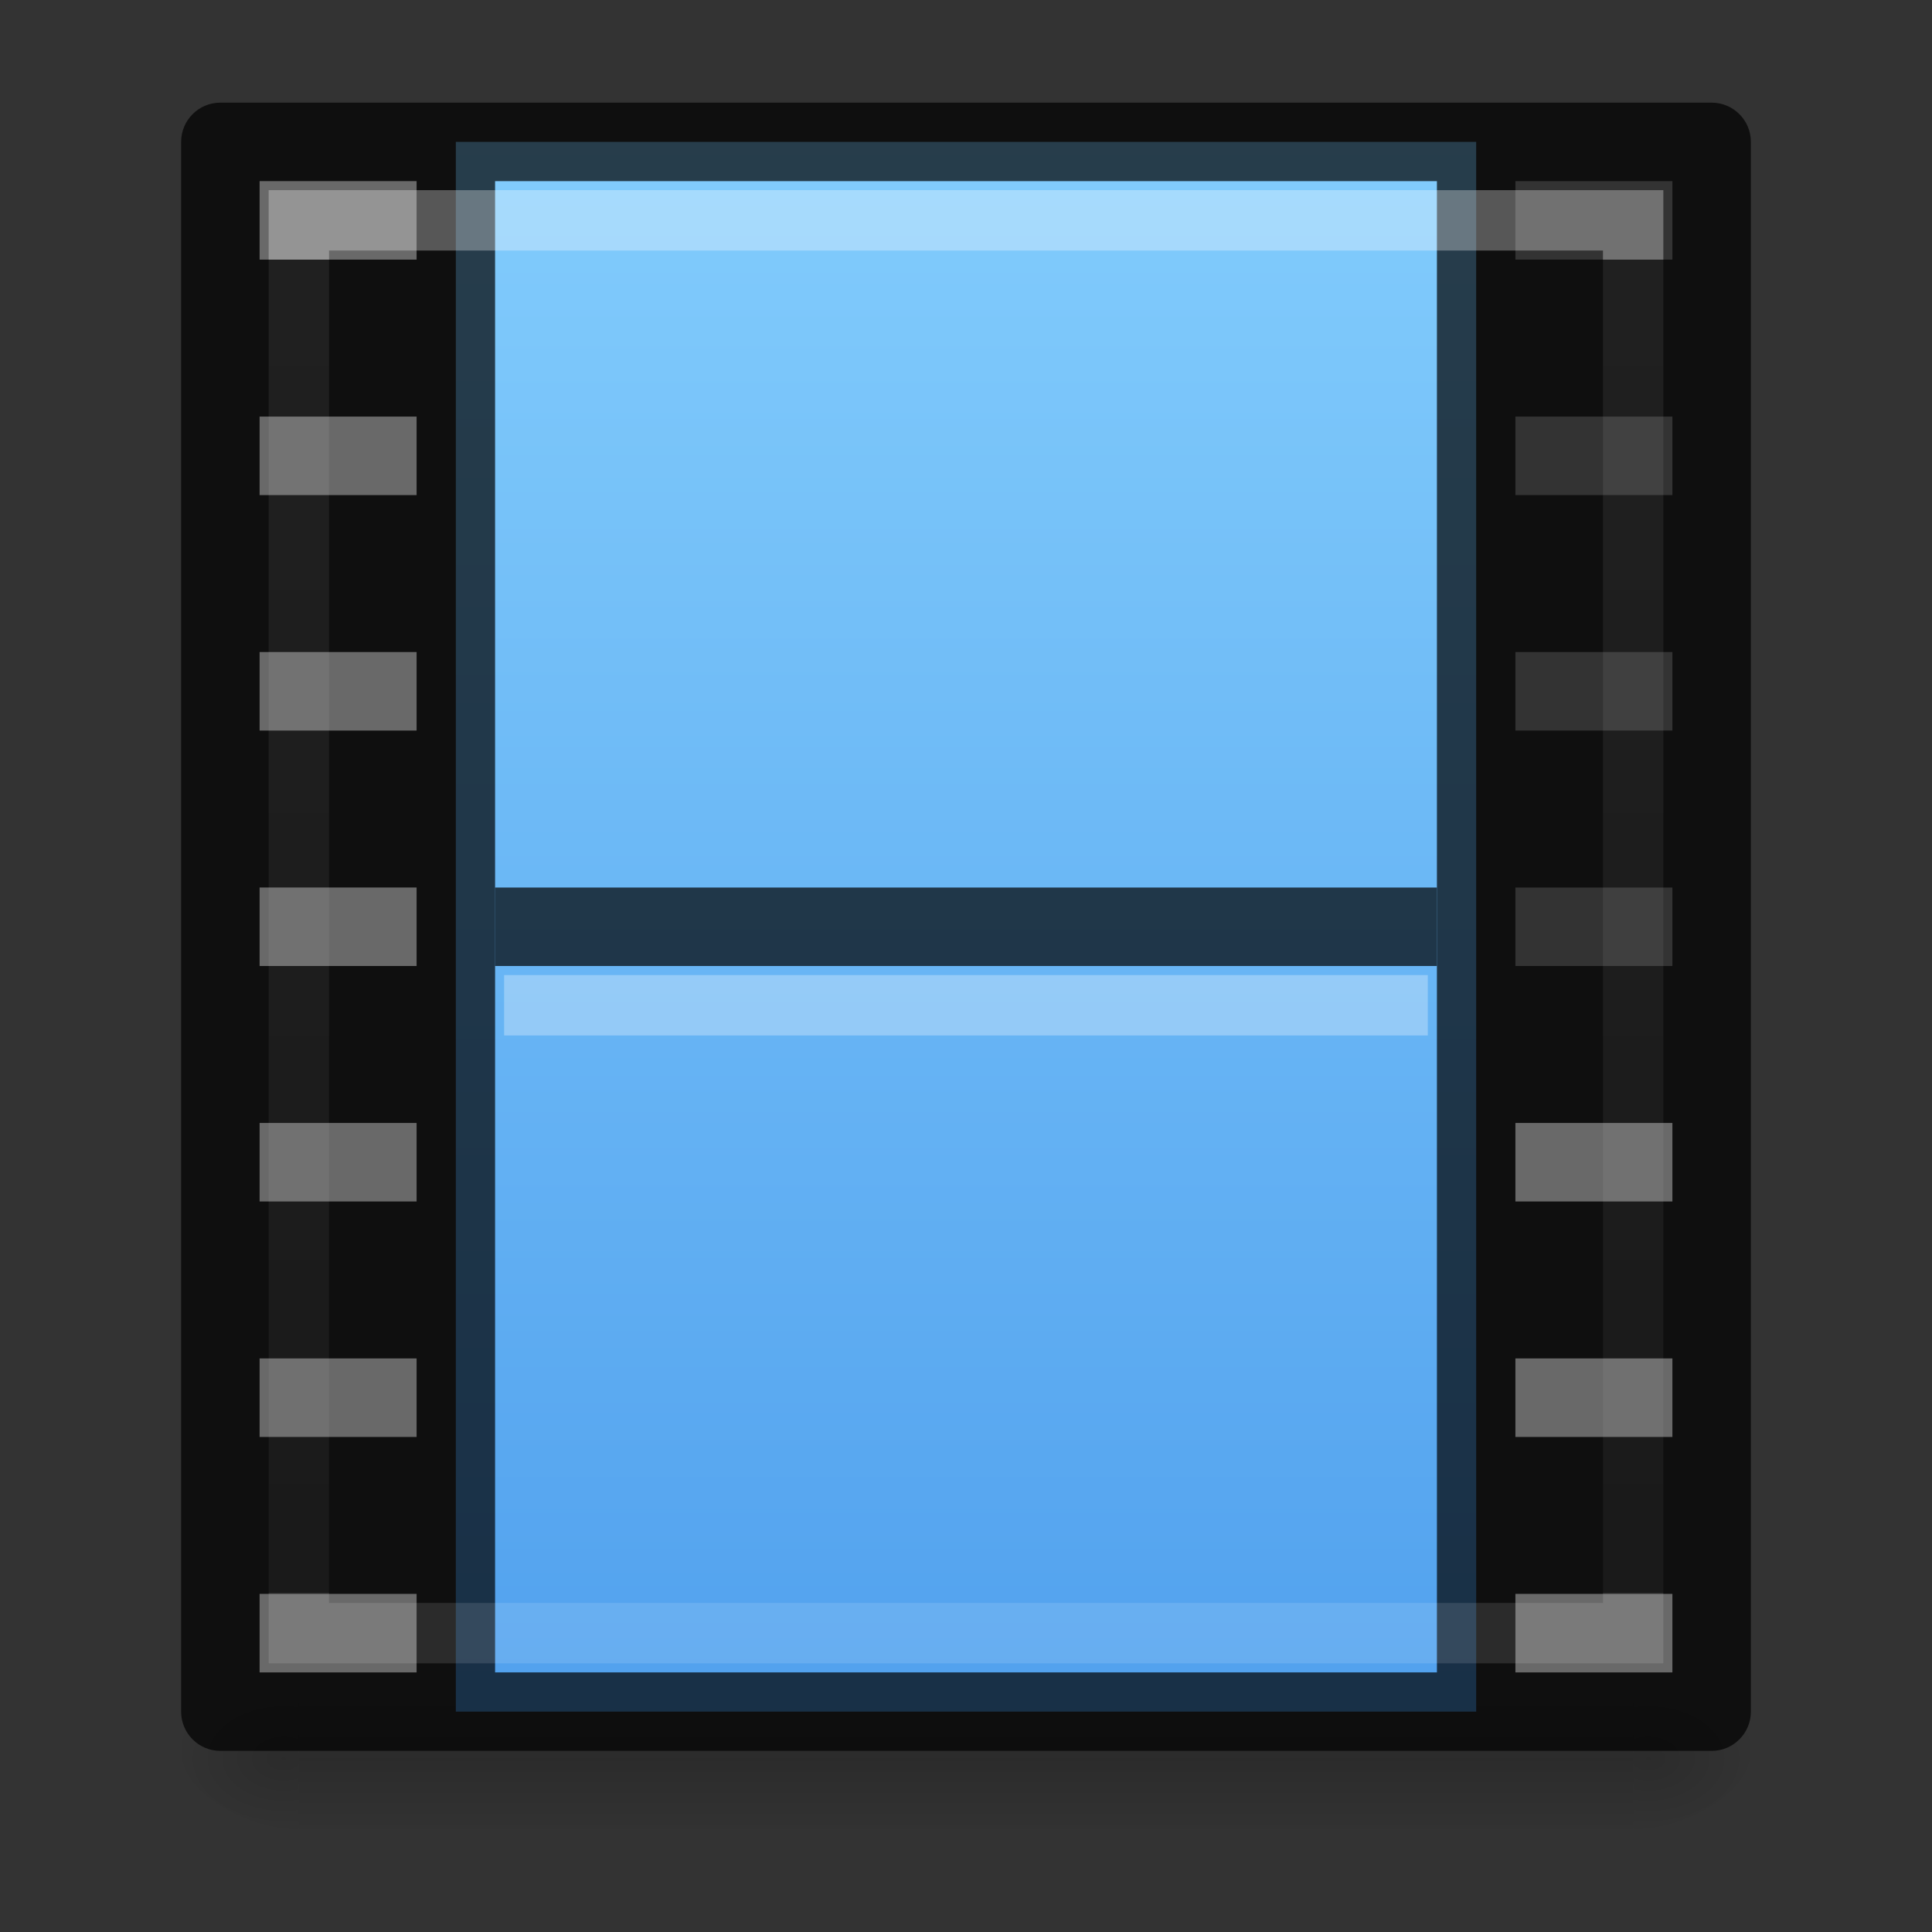 <?xml version="1.0" encoding="UTF-8" standalone="no"?>
<svg
   xmlns:dc="http://purl.org/dc/elements/1.1/"
   xmlns:cc="http://creativecommons.org/ns#"
   xmlns:rdf="http://www.w3.org/1999/02/22-rdf-syntax-ns#"
   xmlns:svg="http://www.w3.org/2000/svg"
   xmlns="http://www.w3.org/2000/svg"
   xmlns:xlink="http://www.w3.org/1999/xlink"
   xmlns:sodipodi="http://sodipodi.sourceforge.net/DTD/sodipodi-0.dtd"
   xmlns:inkscape="http://www.inkscape.org/namespaces/inkscape"
   id="svg12981"
   height="32"
   width="32"
   version="1.1"
   sodipodi:docname="film.svg"
   inkscape:version="0.92.4 (5da689c313, 2019-01-14)">
  <rect width="100%" height="100%" fill="#333333" stroke="none"/>
  <sodipodi:namedview
     pagecolor="#ffffff"
     bordercolor="#666666"
     borderopacity="1"
     objecttolerance="10"
     gridtolerance="10"
     guidetolerance="10"
     inkscape:pageopacity="0"
     inkscape:pageshadow="2"
     inkscape:window-width="1920"
     inkscape:window-height="1017"
     id="namedview34"
     showgrid="false"
     inkscape:zoom="9.8333333"
     inkscape:cx="-0.66101695"
     inkscape:cy="12"
     inkscape:window-x="-8"
     inkscape:window-y="-8"
     inkscape:window-maximized="1"
     inkscape:current-layer="svg12981" />
  <defs
     id="defs12983">
    <radialGradient
       gradientTransform="matrix(0.016,0,0,0.011,17.61,23.775)"
       gradientUnits="userSpaceOnUse"
       xlink:href="#linearGradient5060-2-47"
       id="radialGradient4965-9"
       fy="486.648"
       fx="605.714"
       r="117.143"
       cy="486.648"
       cx="605.714" />
    <linearGradient
       id="linearGradient5060-2-47">
      <stop
         offset="0"
         style="stop-color:#000000;stop-opacity:1"
         id="stop5062-2-8" />
      <stop
         offset="1"
         style="stop-color:#000000;stop-opacity:0"
         id="stop5064-2-5" />
    </linearGradient>
    <radialGradient
       gradientTransform="matrix(-0.016,0,0,0.011,14.39,23.775)"
       gradientUnits="userSpaceOnUse"
       xlink:href="#linearGradient5060-2-47"
       id="radialGradient4968-3"
       fy="486.648"
       fx="605.714"
       r="117.143"
       cy="486.648"
       cx="605.714" />
    <linearGradient
       id="linearGradient5048-2-2">
      <stop
         offset="0"
         style="stop-color:#000000;stop-opacity:0"
         id="stop5050-3-3" />
      <stop
         offset="0.5"
         style="stop-color:#000000;stop-opacity:1"
         id="stop5056-5-7" />
      <stop
         offset="1"
         style="stop-color:#000000;stop-opacity:0"
         id="stop5052-02-4" />
    </linearGradient>
    <linearGradient
       gradientTransform="matrix(0.046,0,0,0.011,-0.542,23.775)"
       gradientUnits="userSpaceOnUse"
       xlink:href="#linearGradient5048-2-2"
       id="linearGradient12979"
       y2="609.505"
       x2="302.857"
       y1="366.648"
       x1="302.857" />
    <linearGradient
       id="linearGradient895">
      <stop
         id="stop891"
         style="stop-color:#8cd5ff;stop-opacity:1"
         offset="0" />
      <stop
         id="stop893"
         style="stop-color:#3689e6;stop-opacity:1"
         offset="1" />
    </linearGradient>
    <linearGradient
       id="linearGradient878">
      <stop
         id="stop870"
         style="stop-color:#ffffff;stop-opacity:1"
         offset="0" />
      <stop
         id="stop872"
         style="stop-color:#ffffff;stop-opacity:0.235"
         offset="0" />
      <stop
         id="stop874"
         style="stop-color:#ffffff;stop-opacity:0.157"
         offset="1" />
      <stop
         id="stop876"
         style="stop-color:#ffffff;stop-opacity:0.392"
         offset="1" />
    </linearGradient>
    <linearGradient
       gradientTransform="matrix(0.597,0,0,0.632,1.665,0.172)"
       gradientUnits="userSpaceOnUse"
       xlink:href="#linearGradient878"
       id="linearGradient7191-5-3"
       y2="41.472"
       x2="24"
       y1="6.528"
       x1="24" />
    <linearGradient
       gradientTransform="matrix(1.3,0,0,1.3,0.4,-10)"
       xlink:href="#linearGradient895"
       id="linearGradient889"
       x1="12"
       y1="5.369"
       x2="12"
       y2="40.669"
       gradientUnits="userSpaceOnUse" />
  </defs>
  <rect
     width="22.1"
     height="2.6"
     x="4.95"
     y="27.7"
     id="rect2879-7"
     style="display:inline;overflow:visible;visibility:visible;opacity:0.15;fill:url(#linearGradient12979);fill-opacity:1;fill-rule:nonzero;stroke:none;stroke-width:1.3;marker:none" />
  <path
     d="m 4.95,27.7 c 0,0 0,2.6 0,2.6 -0.807,0.005 -1.95,-0.583 -1.95,-1.3 0,-0.718 0.9,-1.3 1.95,-1.3 z"
     id="path2881-0"
     style="display:inline;overflow:visible;visibility:visible;opacity:0.15;fill:url(#radialGradient4968-3);fill-opacity:1;fill-rule:nonzero;stroke:none;stroke-width:1.3;marker:none"
     inkscape:connector-curvature="0" />
  <path
     d="m 27.05,27.7 c 0,0 0,2.6 0,2.6 0.807,0.005 1.95,-0.583 1.95,-1.3 0,-0.718 -0.9,-1.3 -1.95,-1.3 z"
     id="path2883-3"
     style="display:inline;overflow:visible;visibility:visible;opacity:0.15;fill:url(#radialGradient4965-9);fill-opacity:1;fill-rule:nonzero;stroke:none;stroke-width:1.3;marker:none"
     inkscape:connector-curvature="0" />
  <rect
     width="16.9"
     height="26"
     rx="0"
     ry="0"
     x="7.55"
     y="2.35"
     id="rect3457-8-2"
     style="display:inline;opacity:1;fill:url(#linearGradient889);fill-opacity:1;stroke:none;stroke-width:1.3;stroke-linecap:butt;stroke-linejoin:miter;stroke-miterlimit:4;stroke-dasharray:none;stroke-dashoffset:0;stroke-opacity:0.831" />
  <path
     id="rect5505-21-2-7"
     d="M 3.65,1.7 C 3.291,1.7 3,1.991 3,2.35 V 28.35 c 3.65e-5,0.359 0.291,0.65 0.65,0.65 h 3.25 18.2 3.25 c 0.359,-3.6e-5 0.65,-0.291 0.65,-0.65 V 2.35 c -3.6e-5,-0.359 -0.291,-0.65 -0.65,-0.65 h -3.25 -18.2 z m 0.65,1.3 h 2.6 v 1.3 h -2.6 z m 3.9,0 H 23.8 V 27.7 H 8.2 Z m 16.9,0 h 2.6 v 1.3 h -2.6 z m -20.8,3.9 h 2.6 v 1.3 h -2.6 z m 20.8,0 h 2.6 v 1.3 h -2.6 z M 4.3,10.8 h 2.6 v 1.3 h -2.6 z m 20.8,0 h 2.6 v 1.3 h -2.6 z M 4.3,14.7 h 2.6 V 16 h -2.6 z m 20.8,0 h 2.6 V 16 h -2.6 z M 4.3,18.6 h 2.6 v 1.3 h -2.6 z m 20.8,0 h 2.6 v 1.3 h -2.6 z M 4.3,22.5 h 2.6 v 1.3 h -2.6 z m 20.8,0 h 2.6 v 1.3 h -2.6 z M 4.3,26.4 h 2.6 v 1.3 h -2.6 z m 20.8,0 h 2.6 v 1.3 h -2.6 z"
     style="color:#000000;font-style:normal;font-variant:normal;font-weight:normal;font-stretch:normal;font-size:medium;line-height:normal;font-family:sans-serif;text-indent:0;text-align:start;text-decoration:none;text-decoration-line:none;text-decoration-style:solid;text-decoration-color:#000000;letter-spacing:normal;word-spacing:normal;text-transform:none;writing-mode:lr-tb;direction:ltr;baseline-shift:baseline;text-anchor:start;white-space:normal;clip-rule:nonzero;display:inline;overflow:visible;visibility:visible;opacity:0.7;isolation:auto;mix-blend-mode:normal;color-interpolation:sRGB;color-interpolation-filters:linearRGB;solid-color:#000000;solid-opacity:1;fill:#000000;fill-opacity:1;fill-rule:nonzero;stroke:none;stroke-width:1;stroke-linecap:round;stroke-linejoin:round;stroke-miterlimit:4;stroke-dasharray:none;stroke-dashoffset:0;stroke-opacity:1;marker:none;color-rendering:auto;image-rendering:auto;shape-rendering:auto;text-rendering:auto;enable-background:accumulate"
     inkscape:connector-curvature="0" />
  <path
     d="m 8.85,15.35 c 4.766,0 9.533,0 14.299,0"
     id="path4320-2-0"
     style="display:block;overflow:visible;visibility:visible;opacity:0.7;fill:none;stroke:#000000;stroke-width:1.3;stroke-linecap:square;stroke-linejoin:round;stroke-miterlimit:4;stroke-dasharray:none;stroke-dashoffset:0;stroke-opacity:1;marker:none"
     inkscape:connector-curvature="0" />
  <path
     d="m 8.85,16.65 c 4.766,0 9.533,0 14.299,0"
     id="path4820-2-9"
     style="display:block;overflow:visible;visibility:visible;opacity:0.3;fill:none;stroke:#ffffff;stroke-width:1;stroke-linecap:square;stroke-linejoin:round;stroke-miterlimit:4;stroke-dasharray:none;stroke-dashoffset:0;stroke-opacity:1;marker:none"
     inkscape:connector-curvature="0" />
  <rect
     width="22.1"
     height="23.4"
     x="4.95"
     y="3.65"
     id="rect6741-0-3-5-3"
     style="opacity:0.3;fill:none;stroke:url(#linearGradient7191-5-3);stroke-width:1;stroke-linecap:round;stroke-linejoin:miter;stroke-miterlimit:4;stroke-dasharray:none;stroke-dashoffset:0;stroke-opacity:1" />
  <path
     d="m 25.1,26.4 h 2.6 v 1.3 h -2.6 z m 0,-3.9 h 2.6 v 1.3 h -2.6 z m 0,-3.9 h 2.6 v 1.3 h -2.6 z M 4.3,26.4 h 2.6 v 1.3 h -2.6 z m 0,-3.9 h 2.6 v 1.3 h -2.6 z m 0,-3.9 h 2.6 v 1.3 h -2.6 z m 0,-3.9 h 2.6 V 16 h -2.6 z m 0,-3.9 h 2.6 v 1.3 h -2.6 z m 0,-3.9 h 2.6 v 1.3 h -2.6 z m 0,-3.9 h 2.6 v 1.3 h -2.6 z"
     id="rect3953-50-6-7-6"
     style="color:#000000;display:inline;overflow:visible;visibility:visible;opacity:0.3;fill:#e6e6e6;fill-opacity:1;fill-rule:nonzero;stroke:none;stroke-width:1.3;marker:none;enable-background:accumulate"
     inkscape:connector-curvature="0" />
</svg>
